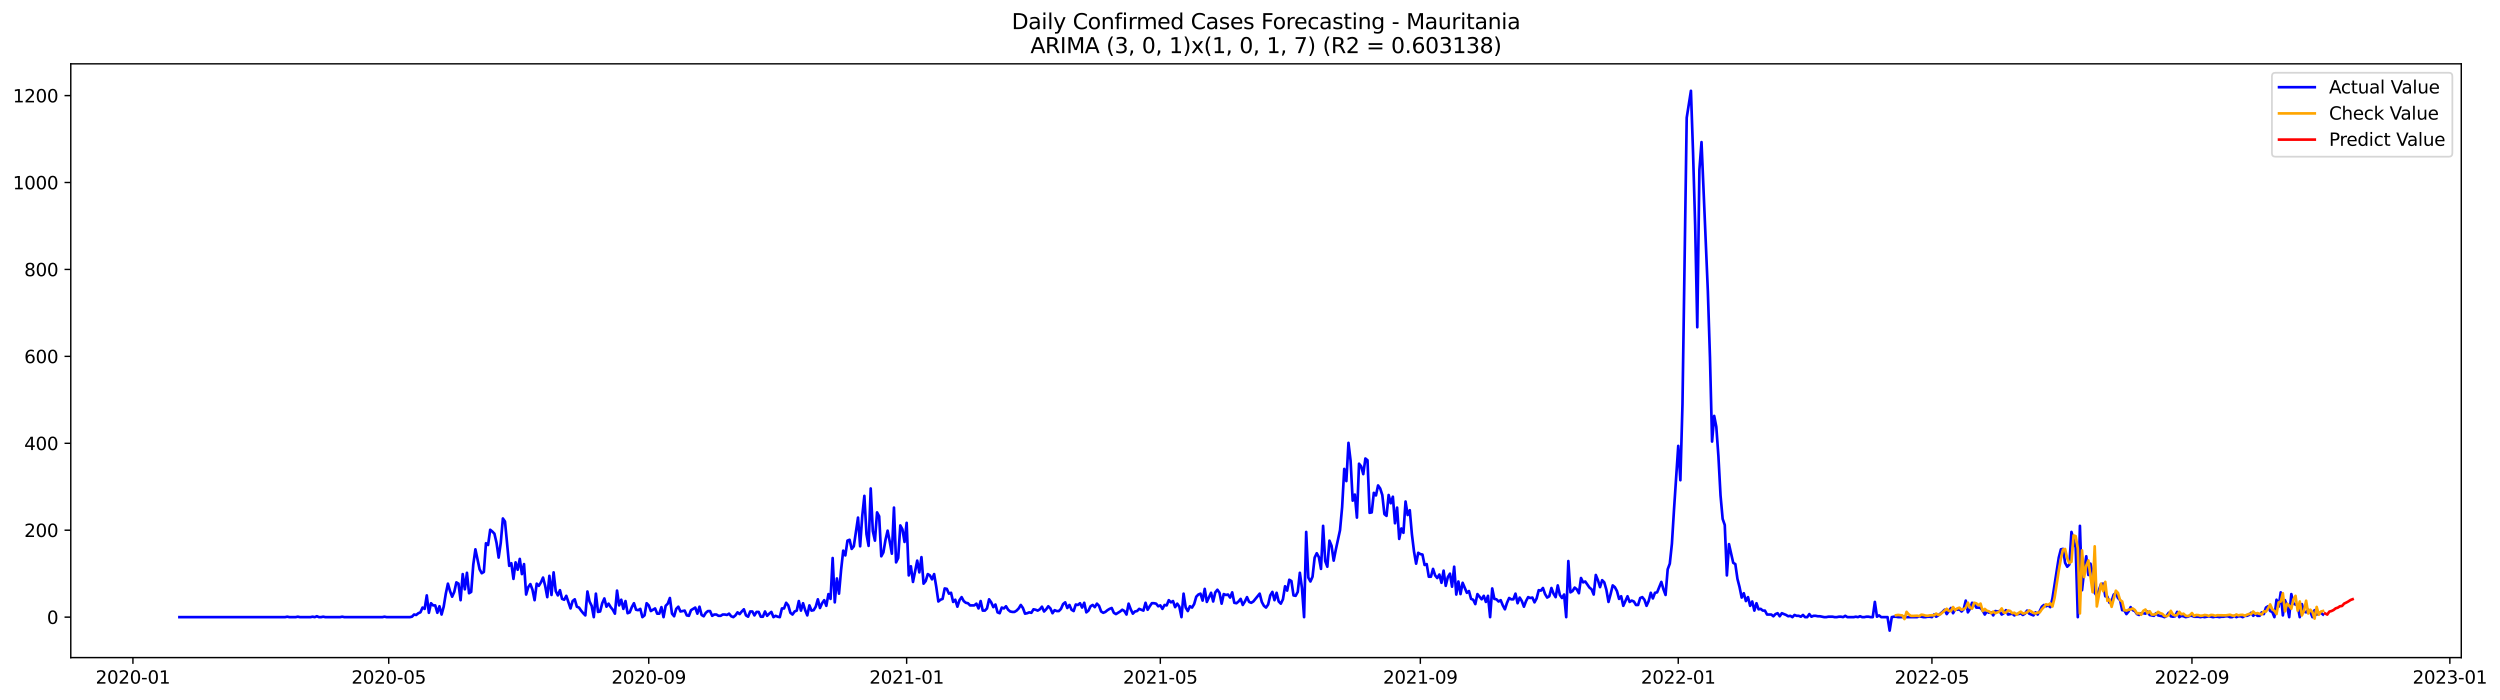 <?xml version="1.0" encoding="utf-8" standalone="no"?>
<!DOCTYPE svg PUBLIC "-//W3C//DTD SVG 1.1//EN"
  "http://www.w3.org/Graphics/SVG/1.1/DTD/svg11.dtd">
<svg xmlns:xlink="http://www.w3.org/1999/xlink" width="1400.546pt" height="392.274pt" viewBox="0 0 1400.546 392.274" xmlns="http://www.w3.org/2000/svg" version="1.1">
 <defs>
  <style type="text/css">*{stroke-linejoin: round; stroke-linecap: butt}</style>
 </defs>
 <g id="figure_1">
  <g id="patch_1">
   <path d="M 0 392.274 
L 1400.546 392.274 
L 1400.546 0 
L 0 0 
z
" style="fill: #ffffff"/>
  </g>
  <g id="axes_1">
   <g id="patch_2">
    <path d="M 39.65 368.396 
L 1378.85 368.396 
L 1378.85 35.755 
L 39.65 35.755 
z
" style="fill: #ffffff"/>
   </g>
   <g id="matplotlib.axis_1">
    <g id="xtick_1">
     <g id="line2d_1">
      <defs>
       <path id="m0d00626ebd" d="M 0 0 
L 0 3.5 
" style="stroke: #000000; stroke-width: 0.8"/>
      </defs>
      <g>
       <use xlink:href="#m0d00626ebd" x="74.468" y="368.396" style="stroke: #000000; stroke-width: 0.8"/>
      </g>
     </g>
     <g id="text_1">
      <!-- 2020-01 -->
      <g transform="translate(53.577 382.994)scale(0.1 -0.1)">
       <defs>
        <path id="DejaVuSans-32" d="M 1228 531 
L 3431 531 
L 3431 0 
L 469 0 
L 469 531 
Q 828 903 1448 1529 
Q 2069 2156 2228 2338 
Q 2531 2678 2651 2914 
Q 2772 3150 2772 3378 
Q 2772 3750 2511 3984 
Q 2250 4219 1831 4219 
Q 1534 4219 1204 4116 
Q 875 4013 500 3803 
L 500 4441 
Q 881 4594 1212 4672 
Q 1544 4750 1819 4750 
Q 2544 4750 2975 4387 
Q 3406 4025 3406 3419 
Q 3406 3131 3298 2873 
Q 3191 2616 2906 2266 
Q 2828 2175 2409 1742 
Q 1991 1309 1228 531 
z
" transform="scale(0.016)"/>
        <path id="DejaVuSans-30" d="M 2034 4250 
Q 1547 4250 1301 3770 
Q 1056 3291 1056 2328 
Q 1056 1369 1301 889 
Q 1547 409 2034 409 
Q 2525 409 2770 889 
Q 3016 1369 3016 2328 
Q 3016 3291 2770 3770 
Q 2525 4250 2034 4250 
z
M 2034 4750 
Q 2819 4750 3233 4129 
Q 3647 3509 3647 2328 
Q 3647 1150 3233 529 
Q 2819 -91 2034 -91 
Q 1250 -91 836 529 
Q 422 1150 422 2328 
Q 422 3509 836 4129 
Q 1250 4750 2034 4750 
z
" transform="scale(0.016)"/>
        <path id="DejaVuSans-2d" d="M 313 2009 
L 1997 2009 
L 1997 1497 
L 313 1497 
L 313 2009 
z
" transform="scale(0.016)"/>
        <path id="DejaVuSans-31" d="M 794 531 
L 1825 531 
L 1825 4091 
L 703 3866 
L 703 4441 
L 1819 4666 
L 2450 4666 
L 2450 531 
L 3481 531 
L 3481 0 
L 794 0 
L 794 531 
z
" transform="scale(0.016)"/>
       </defs>
       <use xlink:href="#DejaVuSans-32"/>
       <use xlink:href="#DejaVuSans-30" x="63.623"/>
       <use xlink:href="#DejaVuSans-32" x="127.246"/>
       <use xlink:href="#DejaVuSans-30" x="190.869"/>
       <use xlink:href="#DejaVuSans-2d" x="254.492"/>
       <use xlink:href="#DejaVuSans-30" x="290.576"/>
       <use xlink:href="#DejaVuSans-31" x="354.199"/>
      </g>
     </g>
    </g>
    <g id="xtick_2">
     <g id="line2d_2">
      <g>
       <use xlink:href="#m0d00626ebd" x="217.768" y="368.396" style="stroke: #000000; stroke-width: 0.8"/>
      </g>
     </g>
     <g id="text_2">
      <!-- 2020-05 -->
      <g transform="translate(196.876 382.994)scale(0.1 -0.1)">
       <defs>
        <path id="DejaVuSans-35" d="M 691 4666 
L 3169 4666 
L 3169 4134 
L 1269 4134 
L 1269 2991 
Q 1406 3038 1543 3061 
Q 1681 3084 1819 3084 
Q 2600 3084 3056 2656 
Q 3513 2228 3513 1497 
Q 3513 744 3044 326 
Q 2575 -91 1722 -91 
Q 1428 -91 1123 -41 
Q 819 9 494 109 
L 494 744 
Q 775 591 1075 516 
Q 1375 441 1709 441 
Q 2250 441 2565 725 
Q 2881 1009 2881 1497 
Q 2881 1984 2565 2268 
Q 2250 2553 1709 2553 
Q 1456 2553 1204 2497 
Q 953 2441 691 2322 
L 691 4666 
z
" transform="scale(0.016)"/>
       </defs>
       <use xlink:href="#DejaVuSans-32"/>
       <use xlink:href="#DejaVuSans-30" x="63.623"/>
       <use xlink:href="#DejaVuSans-32" x="127.246"/>
       <use xlink:href="#DejaVuSans-30" x="190.869"/>
       <use xlink:href="#DejaVuSans-2d" x="254.492"/>
       <use xlink:href="#DejaVuSans-30" x="290.576"/>
       <use xlink:href="#DejaVuSans-35" x="354.199"/>
      </g>
     </g>
    </g>
    <g id="xtick_3">
     <g id="line2d_3">
      <g>
       <use xlink:href="#m0d00626ebd" x="363.436" y="368.396" style="stroke: #000000; stroke-width: 0.8"/>
      </g>
     </g>
     <g id="text_3">
      <!-- 2020-09 -->
      <g transform="translate(342.545 382.994)scale(0.1 -0.1)">
       <defs>
        <path id="DejaVuSans-39" d="M 703 97 
L 703 672 
Q 941 559 1184 500 
Q 1428 441 1663 441 
Q 2288 441 2617 861 
Q 2947 1281 2994 2138 
Q 2813 1869 2534 1725 
Q 2256 1581 1919 1581 
Q 1219 1581 811 2004 
Q 403 2428 403 3163 
Q 403 3881 828 4315 
Q 1253 4750 1959 4750 
Q 2769 4750 3195 4129 
Q 3622 3509 3622 2328 
Q 3622 1225 3098 567 
Q 2575 -91 1691 -91 
Q 1453 -91 1209 -44 
Q 966 3 703 97 
z
M 1959 2075 
Q 2384 2075 2632 2365 
Q 2881 2656 2881 3163 
Q 2881 3666 2632 3958 
Q 2384 4250 1959 4250 
Q 1534 4250 1286 3958 
Q 1038 3666 1038 3163 
Q 1038 2656 1286 2365 
Q 1534 2075 1959 2075 
z
" transform="scale(0.016)"/>
       </defs>
       <use xlink:href="#DejaVuSans-32"/>
       <use xlink:href="#DejaVuSans-30" x="63.623"/>
       <use xlink:href="#DejaVuSans-32" x="127.246"/>
       <use xlink:href="#DejaVuSans-30" x="190.869"/>
       <use xlink:href="#DejaVuSans-2d" x="254.492"/>
       <use xlink:href="#DejaVuSans-30" x="290.576"/>
       <use xlink:href="#DejaVuSans-39" x="354.199"/>
      </g>
     </g>
    </g>
    <g id="xtick_4">
     <g id="line2d_4">
      <g>
       <use xlink:href="#m0d00626ebd" x="507.92" y="368.396" style="stroke: #000000; stroke-width: 0.8"/>
      </g>
     </g>
     <g id="text_4">
      <!-- 2021-01 -->
      <g transform="translate(487.029 382.994)scale(0.1 -0.1)">
       <use xlink:href="#DejaVuSans-32"/>
       <use xlink:href="#DejaVuSans-30" x="63.623"/>
       <use xlink:href="#DejaVuSans-32" x="127.246"/>
       <use xlink:href="#DejaVuSans-31" x="190.869"/>
       <use xlink:href="#DejaVuSans-2d" x="254.492"/>
       <use xlink:href="#DejaVuSans-30" x="290.576"/>
       <use xlink:href="#DejaVuSans-31" x="354.199"/>
      </g>
     </g>
    </g>
    <g id="xtick_5">
     <g id="line2d_5">
      <g>
       <use xlink:href="#m0d00626ebd" x="650.035" y="368.396" style="stroke: #000000; stroke-width: 0.8"/>
      </g>
     </g>
     <g id="text_5">
      <!-- 2021-05 -->
      <g transform="translate(629.144 382.994)scale(0.1 -0.1)">
       <use xlink:href="#DejaVuSans-32"/>
       <use xlink:href="#DejaVuSans-30" x="63.623"/>
       <use xlink:href="#DejaVuSans-32" x="127.246"/>
       <use xlink:href="#DejaVuSans-31" x="190.869"/>
       <use xlink:href="#DejaVuSans-2d" x="254.492"/>
       <use xlink:href="#DejaVuSans-30" x="290.576"/>
       <use xlink:href="#DejaVuSans-35" x="354.199"/>
      </g>
     </g>
    </g>
    <g id="xtick_6">
     <g id="line2d_6">
      <g>
       <use xlink:href="#m0d00626ebd" x="795.703" y="368.396" style="stroke: #000000; stroke-width: 0.8"/>
      </g>
     </g>
     <g id="text_6">
      <!-- 2021-09 -->
      <g transform="translate(774.812 382.994)scale(0.1 -0.1)">
       <use xlink:href="#DejaVuSans-32"/>
       <use xlink:href="#DejaVuSans-30" x="63.623"/>
       <use xlink:href="#DejaVuSans-32" x="127.246"/>
       <use xlink:href="#DejaVuSans-31" x="190.869"/>
       <use xlink:href="#DejaVuSans-2d" x="254.492"/>
       <use xlink:href="#DejaVuSans-30" x="290.576"/>
       <use xlink:href="#DejaVuSans-39" x="354.199"/>
      </g>
     </g>
    </g>
    <g id="xtick_7">
     <g id="line2d_7">
      <g>
       <use xlink:href="#m0d00626ebd" x="940.187" y="368.396" style="stroke: #000000; stroke-width: 0.8"/>
      </g>
     </g>
     <g id="text_7">
      <!-- 2022-01 -->
      <g transform="translate(919.296 382.994)scale(0.1 -0.1)">
       <use xlink:href="#DejaVuSans-32"/>
       <use xlink:href="#DejaVuSans-30" x="63.623"/>
       <use xlink:href="#DejaVuSans-32" x="127.246"/>
       <use xlink:href="#DejaVuSans-32" x="190.869"/>
       <use xlink:href="#DejaVuSans-2d" x="254.492"/>
       <use xlink:href="#DejaVuSans-30" x="290.576"/>
       <use xlink:href="#DejaVuSans-31" x="354.199"/>
      </g>
     </g>
    </g>
    <g id="xtick_8">
     <g id="line2d_8">
      <g>
       <use xlink:href="#m0d00626ebd" x="1082.303" y="368.396" style="stroke: #000000; stroke-width: 0.8"/>
      </g>
     </g>
     <g id="text_8">
      <!-- 2022-05 -->
      <g transform="translate(1061.411 382.994)scale(0.1 -0.1)">
       <use xlink:href="#DejaVuSans-32"/>
       <use xlink:href="#DejaVuSans-30" x="63.623"/>
       <use xlink:href="#DejaVuSans-32" x="127.246"/>
       <use xlink:href="#DejaVuSans-32" x="190.869"/>
       <use xlink:href="#DejaVuSans-2d" x="254.492"/>
       <use xlink:href="#DejaVuSans-30" x="290.576"/>
       <use xlink:href="#DejaVuSans-35" x="354.199"/>
      </g>
     </g>
    </g>
    <g id="xtick_9">
     <g id="line2d_9">
      <g>
       <use xlink:href="#m0d00626ebd" x="1227.971" y="368.396" style="stroke: #000000; stroke-width: 0.8"/>
      </g>
     </g>
     <g id="text_9">
      <!-- 2022-09 -->
      <g transform="translate(1207.079 382.994)scale(0.1 -0.1)">
       <use xlink:href="#DejaVuSans-32"/>
       <use xlink:href="#DejaVuSans-30" x="63.623"/>
       <use xlink:href="#DejaVuSans-32" x="127.246"/>
       <use xlink:href="#DejaVuSans-32" x="190.869"/>
       <use xlink:href="#DejaVuSans-2d" x="254.492"/>
       <use xlink:href="#DejaVuSans-30" x="290.576"/>
       <use xlink:href="#DejaVuSans-39" x="354.199"/>
      </g>
     </g>
    </g>
    <g id="xtick_10">
     <g id="line2d_10">
      <g>
       <use xlink:href="#m0d00626ebd" x="1372.455" y="368.396" style="stroke: #000000; stroke-width: 0.8"/>
      </g>
     </g>
     <g id="text_10">
      <!-- 2023-01 -->
      <g transform="translate(1351.563 382.994)scale(0.1 -0.1)">
       <defs>
        <path id="DejaVuSans-33" d="M 2597 2516 
Q 3050 2419 3304 2112 
Q 3559 1806 3559 1356 
Q 3559 666 3084 287 
Q 2609 -91 1734 -91 
Q 1441 -91 1130 -33 
Q 819 25 488 141 
L 488 750 
Q 750 597 1062 519 
Q 1375 441 1716 441 
Q 2309 441 2620 675 
Q 2931 909 2931 1356 
Q 2931 1769 2642 2001 
Q 2353 2234 1838 2234 
L 1294 2234 
L 1294 2753 
L 1863 2753 
Q 2328 2753 2575 2939 
Q 2822 3125 2822 3475 
Q 2822 3834 2567 4026 
Q 2313 4219 1838 4219 
Q 1578 4219 1281 4162 
Q 984 4106 628 3988 
L 628 4550 
Q 988 4650 1302 4700 
Q 1616 4750 1894 4750 
Q 2613 4750 3031 4423 
Q 3450 4097 3450 3541 
Q 3450 3153 3228 2886 
Q 3006 2619 2597 2516 
z
" transform="scale(0.016)"/>
       </defs>
       <use xlink:href="#DejaVuSans-32"/>
       <use xlink:href="#DejaVuSans-30" x="63.623"/>
       <use xlink:href="#DejaVuSans-32" x="127.246"/>
       <use xlink:href="#DejaVuSans-33" x="190.869"/>
       <use xlink:href="#DejaVuSans-2d" x="254.492"/>
       <use xlink:href="#DejaVuSans-30" x="290.576"/>
       <use xlink:href="#DejaVuSans-31" x="354.199"/>
      </g>
     </g>
    </g>
   </g>
   <g id="matplotlib.axis_2">
    <g id="ytick_1">
     <g id="line2d_11">
      <defs>
       <path id="m405314392f" d="M 0 0 
L -3.5 0 
" style="stroke: #000000; stroke-width: 0.8"/>
      </defs>
      <g>
       <use xlink:href="#m405314392f" x="39.65" y="345.728" style="stroke: #000000; stroke-width: 0.8"/>
      </g>
     </g>
     <g id="text_11">
      <!-- 0 -->
      <g transform="translate(26.288 349.527)scale(0.1 -0.1)">
       <use xlink:href="#DejaVuSans-30"/>
      </g>
     </g>
    </g>
    <g id="ytick_2">
     <g id="line2d_12">
      <g>
       <use xlink:href="#m405314392f" x="39.65" y="297.032" style="stroke: #000000; stroke-width: 0.8"/>
      </g>
     </g>
     <g id="text_12">
      <!-- 200 -->
      <g transform="translate(13.562 300.831)scale(0.1 -0.1)">
       <use xlink:href="#DejaVuSans-32"/>
       <use xlink:href="#DejaVuSans-30" x="63.623"/>
       <use xlink:href="#DejaVuSans-30" x="127.246"/>
      </g>
     </g>
    </g>
    <g id="ytick_3">
     <g id="line2d_13">
      <g>
       <use xlink:href="#m405314392f" x="39.65" y="248.336" style="stroke: #000000; stroke-width: 0.8"/>
      </g>
     </g>
     <g id="text_13">
      <!-- 400 -->
      <g transform="translate(13.562 252.136)scale(0.1 -0.1)">
       <defs>
        <path id="DejaVuSans-34" d="M 2419 4116 
L 825 1625 
L 2419 1625 
L 2419 4116 
z
M 2253 4666 
L 3047 4666 
L 3047 1625 
L 3713 1625 
L 3713 1100 
L 3047 1100 
L 3047 0 
L 2419 0 
L 2419 1100 
L 313 1100 
L 313 1709 
L 2253 4666 
z
" transform="scale(0.016)"/>
       </defs>
       <use xlink:href="#DejaVuSans-34"/>
       <use xlink:href="#DejaVuSans-30" x="63.623"/>
       <use xlink:href="#DejaVuSans-30" x="127.246"/>
      </g>
     </g>
    </g>
    <g id="ytick_4">
     <g id="line2d_14">
      <g>
       <use xlink:href="#m405314392f" x="39.65" y="199.641" style="stroke: #000000; stroke-width: 0.8"/>
      </g>
     </g>
     <g id="text_14">
      <!-- 600 -->
      <g transform="translate(13.562 203.44)scale(0.1 -0.1)">
       <defs>
        <path id="DejaVuSans-36" d="M 2113 2584 
Q 1688 2584 1439 2293 
Q 1191 2003 1191 1497 
Q 1191 994 1439 701 
Q 1688 409 2113 409 
Q 2538 409 2786 701 
Q 3034 994 3034 1497 
Q 3034 2003 2786 2293 
Q 2538 2584 2113 2584 
z
M 3366 4563 
L 3366 3988 
Q 3128 4100 2886 4159 
Q 2644 4219 2406 4219 
Q 1781 4219 1451 3797 
Q 1122 3375 1075 2522 
Q 1259 2794 1537 2939 
Q 1816 3084 2150 3084 
Q 2853 3084 3261 2657 
Q 3669 2231 3669 1497 
Q 3669 778 3244 343 
Q 2819 -91 2113 -91 
Q 1303 -91 875 529 
Q 447 1150 447 2328 
Q 447 3434 972 4092 
Q 1497 4750 2381 4750 
Q 2619 4750 2861 4703 
Q 3103 4656 3366 4563 
z
" transform="scale(0.016)"/>
       </defs>
       <use xlink:href="#DejaVuSans-36"/>
       <use xlink:href="#DejaVuSans-30" x="63.623"/>
       <use xlink:href="#DejaVuSans-30" x="127.246"/>
      </g>
     </g>
    </g>
    <g id="ytick_5">
     <g id="line2d_15">
      <g>
       <use xlink:href="#m405314392f" x="39.65" y="150.945" style="stroke: #000000; stroke-width: 0.8"/>
      </g>
     </g>
     <g id="text_15">
      <!-- 800 -->
      <g transform="translate(13.562 154.744)scale(0.1 -0.1)">
       <defs>
        <path id="DejaVuSans-38" d="M 2034 2216 
Q 1584 2216 1326 1975 
Q 1069 1734 1069 1313 
Q 1069 891 1326 650 
Q 1584 409 2034 409 
Q 2484 409 2743 651 
Q 3003 894 3003 1313 
Q 3003 1734 2745 1975 
Q 2488 2216 2034 2216 
z
M 1403 2484 
Q 997 2584 770 2862 
Q 544 3141 544 3541 
Q 544 4100 942 4425 
Q 1341 4750 2034 4750 
Q 2731 4750 3128 4425 
Q 3525 4100 3525 3541 
Q 3525 3141 3298 2862 
Q 3072 2584 2669 2484 
Q 3125 2378 3379 2068 
Q 3634 1759 3634 1313 
Q 3634 634 3220 271 
Q 2806 -91 2034 -91 
Q 1263 -91 848 271 
Q 434 634 434 1313 
Q 434 1759 690 2068 
Q 947 2378 1403 2484 
z
M 1172 3481 
Q 1172 3119 1398 2916 
Q 1625 2713 2034 2713 
Q 2441 2713 2670 2916 
Q 2900 3119 2900 3481 
Q 2900 3844 2670 4047 
Q 2441 4250 2034 4250 
Q 1625 4250 1398 4047 
Q 1172 3844 1172 3481 
z
" transform="scale(0.016)"/>
       </defs>
       <use xlink:href="#DejaVuSans-38"/>
       <use xlink:href="#DejaVuSans-30" x="63.623"/>
       <use xlink:href="#DejaVuSans-30" x="127.246"/>
      </g>
     </g>
    </g>
    <g id="ytick_6">
     <g id="line2d_16">
      <g>
       <use xlink:href="#m405314392f" x="39.65" y="102.249" style="stroke: #000000; stroke-width: 0.8"/>
      </g>
     </g>
     <g id="text_16">
      <!-- 1000 -->
      <g transform="translate(7.2 106.049)scale(0.1 -0.1)">
       <use xlink:href="#DejaVuSans-31"/>
       <use xlink:href="#DejaVuSans-30" x="63.623"/>
       <use xlink:href="#DejaVuSans-30" x="127.246"/>
       <use xlink:href="#DejaVuSans-30" x="190.869"/>
      </g>
     </g>
    </g>
    <g id="ytick_7">
     <g id="line2d_17">
      <g>
       <use xlink:href="#m405314392f" x="39.65" y="53.554" style="stroke: #000000; stroke-width: 0.8"/>
      </g>
     </g>
     <g id="text_17">
      <!-- 1200 -->
      <g transform="translate(7.2 57.353)scale(0.1 -0.1)">
       <use xlink:href="#DejaVuSans-31"/>
       <use xlink:href="#DejaVuSans-32" x="63.623"/>
       <use xlink:href="#DejaVuSans-30" x="127.246"/>
       <use xlink:href="#DejaVuSans-30" x="190.869"/>
      </g>
     </g>
    </g>
   </g>
   <g id="line2d_18">
    <path d="M 100.523 345.728 
L 159.737 345.728 
L 160.922 345.484 
L 162.106 345.728 
L 165.659 345.728 
L 166.843 345.484 
L 168.028 345.728 
L 173.949 345.728 
L 175.133 345.484 
L 176.318 345.728 
L 177.502 345.241 
L 178.686 345.728 
L 179.87 345.728 
L 181.055 345.484 
L 182.239 345.728 
L 190.529 345.728 
L 191.713 345.484 
L 192.898 345.728 
L 214.215 345.728 
L 215.399 345.484 
L 216.584 345.728 
L 229.611 345.728 
L 230.795 345.484 
L 231.979 344.267 
L 233.164 344.51 
L 234.348 343.536 
L 235.532 343.049 
L 236.717 340.371 
L 237.901 341.102 
L 239.085 333.554 
L 240.269 343.293 
L 241.454 337.936 
L 242.638 339.154 
L 243.822 339.154 
L 245.007 343.293 
L 246.191 339.641 
L 247.375 344.267 
L 248.56 339.884 
L 249.744 332.58 
L 250.928 326.98 
L 252.112 331.119 
L 253.297 334.284 
L 254.481 331.606 
L 255.665 326.249 
L 256.85 326.98 
L 258.034 336.232 
L 259.218 321.623 
L 260.402 330.145 
L 261.587 320.893 
L 262.771 332.336 
L 263.955 331.606 
L 265.14 316.267 
L 266.324 307.745 
L 268.693 318.945 
L 269.877 321.136 
L 271.061 320.406 
L 272.245 304.336 
L 273.43 305.31 
L 274.614 296.789 
L 275.798 297.762 
L 276.983 298.98 
L 278.167 304.093 
L 279.351 312.371 
L 280.535 304.093 
L 281.72 290.458 
L 282.904 292.162 
L 285.273 316.997 
L 286.457 315.536 
L 287.641 324.302 
L 288.826 315.049 
L 290.01 319.189 
L 291.194 313.102 
L 292.378 321.623 
L 293.563 316.023 
L 294.747 333.067 
L 295.931 328.928 
L 297.116 327.223 
L 298.3 330.389 
L 299.484 336.232 
L 300.668 326.98 
L 301.853 328.197 
L 303.037 326.249 
L 304.221 323.571 
L 305.406 328.197 
L 306.59 334.528 
L 307.774 322.597 
L 308.959 333.31 
L 310.143 320.649 
L 311.327 331.119 
L 312.511 333.554 
L 313.696 330.632 
L 314.88 335.502 
L 316.064 335.989 
L 317.249 333.797 
L 319.617 340.858 
L 320.801 336.719 
L 321.986 335.745 
L 323.17 339.884 
L 324.354 340.371 
L 325.539 342.075 
L 326.723 343.536 
L 327.907 344.754 
L 329.092 331.362 
L 330.276 336.962 
L 331.46 339.397 
L 332.644 345.728 
L 333.829 332.58 
L 335.013 342.806 
L 336.197 342.562 
L 337.382 337.936 
L 338.566 335.258 
L 339.75 339.884 
L 340.934 338.18 
L 342.119 340.128 
L 343.303 341.589 
L 344.487 343.78 
L 345.672 330.875 
L 346.856 339.154 
L 348.04 335.989 
L 349.225 341.102 
L 350.409 336.719 
L 351.593 343.536 
L 352.777 343.049 
L 353.962 340.128 
L 355.146 337.936 
L 356.33 341.589 
L 357.515 341.832 
L 358.699 341.102 
L 359.883 345.728 
L 361.067 344.754 
L 362.252 337.936 
L 363.436 339.154 
L 364.62 342.319 
L 366.989 340.858 
L 368.173 343.78 
L 369.358 343.78 
L 370.542 340.128 
L 371.726 345.728 
L 372.91 339.397 
L 374.095 338.18 
L 375.279 335.015 
L 376.463 343.78 
L 377.648 345.241 
L 378.832 341.102 
L 380.016 339.884 
L 381.2 342.562 
L 383.569 342.075 
L 384.753 344.754 
L 385.938 344.997 
L 387.122 341.832 
L 389.491 340.371 
L 390.675 343.78 
L 391.859 339.884 
L 393.043 344.51 
L 394.228 345.241 
L 395.412 343.293 
L 396.596 342.319 
L 397.781 342.319 
L 398.965 344.997 
L 400.149 344.267 
L 401.333 344.267 
L 402.518 344.997 
L 403.702 344.997 
L 404.886 344.267 
L 406.071 344.267 
L 407.255 344.51 
L 408.439 343.78 
L 409.624 345.241 
L 410.808 345.728 
L 411.992 344.754 
L 413.176 343.049 
L 414.361 344.023 
L 415.545 342.562 
L 416.729 341.345 
L 417.914 344.754 
L 419.098 345.484 
L 420.282 342.562 
L 421.466 342.562 
L 422.651 344.754 
L 423.835 342.806 
L 425.019 342.806 
L 426.204 345.484 
L 427.388 345.484 
L 428.572 342.562 
L 429.757 344.997 
L 430.941 343.78 
L 432.125 342.806 
L 433.309 345.728 
L 434.494 344.997 
L 435.678 345.484 
L 436.862 345.728 
L 438.047 340.858 
L 439.231 340.858 
L 440.415 337.693 
L 441.599 339.154 
L 442.784 343.293 
L 443.968 344.267 
L 445.152 342.562 
L 446.337 342.075 
L 447.521 336.719 
L 448.705 342.075 
L 449.89 337.936 
L 451.074 341.832 
L 452.258 344.754 
L 453.442 339.154 
L 454.627 342.075 
L 455.811 341.832 
L 456.995 339.884 
L 458.18 335.745 
L 459.364 340.615 
L 460.548 337.936 
L 461.732 336.232 
L 462.917 339.397 
L 464.101 332.823 
L 465.285 335.502 
L 466.47 312.615 
L 467.654 337.449 
L 468.838 324.058 
L 470.023 332.58 
L 471.207 319.189 
L 472.391 308.476 
L 473.575 311.154 
L 474.76 302.875 
L 475.944 302.389 
L 477.128 307.502 
L 478.313 306.041 
L 480.681 289.971 
L 481.865 306.041 
L 483.05 288.997 
L 484.234 277.797 
L 485.418 299.223 
L 486.603 305.797 
L 487.787 273.658 
L 488.971 297.519 
L 490.156 302.875 
L 491.34 287.049 
L 492.524 289.241 
L 493.708 311.641 
L 494.893 309.449 
L 496.077 302.389 
L 497.261 297.276 
L 498.446 303.362 
L 499.63 310.18 
L 500.814 284.371 
L 501.998 315.049 
L 503.183 312.615 
L 504.367 294.354 
L 505.551 296.545 
L 506.736 303.606 
L 507.92 292.893 
L 509.104 322.354 
L 510.289 317.241 
L 511.473 326.006 
L 513.841 314.075 
L 515.026 320.649 
L 516.21 312.128 
L 517.394 326.98 
L 518.579 325.519 
L 519.763 321.623 
L 520.947 322.354 
L 522.131 324.545 
L 523.316 321.623 
L 524.5 328.684 
L 525.684 336.962 
L 526.869 335.989 
L 528.053 335.502 
L 529.237 329.658 
L 530.422 329.902 
L 531.606 332.58 
L 532.79 332.093 
L 533.974 337.206 
L 535.159 335.989 
L 536.343 339.884 
L 537.527 336.232 
L 538.712 334.528 
L 539.896 336.719 
L 541.08 337.693 
L 542.265 337.936 
L 543.449 339.154 
L 545.817 339.154 
L 547.002 338.18 
L 548.186 340.858 
L 549.37 336.719 
L 550.555 342.075 
L 551.739 342.075 
L 552.923 340.858 
L 554.107 335.745 
L 555.292 337.449 
L 556.476 340.128 
L 557.66 338.667 
L 558.845 343.049 
L 560.029 343.536 
L 561.213 340.371 
L 562.398 340.858 
L 563.582 339.641 
L 564.766 341.589 
L 565.95 342.562 
L 567.135 342.806 
L 568.319 342.806 
L 569.503 342.075 
L 570.688 340.858 
L 571.872 338.91 
L 573.056 340.615 
L 574.24 343.78 
L 575.425 343.536 
L 576.609 343.049 
L 577.793 343.293 
L 578.978 341.345 
L 580.162 341.589 
L 581.346 342.075 
L 582.531 341.345 
L 583.715 339.884 
L 584.899 342.562 
L 586.083 341.345 
L 587.268 339.641 
L 588.452 340.858 
L 589.636 343.536 
L 590.821 341.832 
L 592.005 342.319 
L 593.189 342.319 
L 594.373 341.102 
L 595.558 338.423 
L 596.742 337.449 
L 597.926 340.615 
L 599.111 338.91 
L 600.295 341.589 
L 601.479 342.319 
L 602.664 338.667 
L 603.848 338.91 
L 605.032 337.936 
L 606.216 340.371 
L 607.401 337.693 
L 608.585 343.049 
L 609.769 342.075 
L 610.954 339.641 
L 612.138 338.91 
L 613.322 340.128 
L 614.506 338.18 
L 615.691 339.397 
L 616.875 342.562 
L 618.059 343.293 
L 619.244 342.806 
L 620.428 341.832 
L 621.612 341.102 
L 622.797 340.615 
L 623.981 343.293 
L 625.165 344.023 
L 627.534 342.562 
L 628.718 341.589 
L 629.902 342.319 
L 631.087 344.267 
L 632.271 338.18 
L 633.455 341.345 
L 634.639 343.78 
L 635.824 342.562 
L 637.008 342.319 
L 638.192 341.102 
L 640.561 342.075 
L 641.745 337.693 
L 642.93 341.589 
L 644.114 339.641 
L 645.298 337.936 
L 646.482 337.936 
L 647.667 338.18 
L 648.851 339.641 
L 650.035 339.154 
L 651.22 341.102 
L 652.404 338.91 
L 653.588 339.154 
L 654.772 336.232 
L 655.957 337.449 
L 657.141 336.719 
L 658.325 340.128 
L 659.51 338.18 
L 660.694 339.884 
L 661.878 345.728 
L 663.063 332.58 
L 664.247 340.371 
L 665.431 342.319 
L 666.615 339.641 
L 667.8 340.371 
L 668.984 338.423 
L 670.168 334.284 
L 671.353 333.067 
L 672.537 332.58 
L 673.721 336.476 
L 674.905 329.902 
L 676.09 337.206 
L 678.458 332.093 
L 679.643 336.962 
L 680.827 331.849 
L 682.011 330.389 
L 683.196 332.093 
L 684.38 338.18 
L 685.564 332.823 
L 686.748 333.31 
L 687.933 333.067 
L 689.117 334.771 
L 690.301 331.849 
L 691.486 337.693 
L 692.67 337.936 
L 693.854 336.962 
L 695.038 335.502 
L 696.223 338.91 
L 697.407 336.962 
L 698.591 334.528 
L 699.776 337.206 
L 700.96 337.693 
L 702.144 336.962 
L 705.697 332.58 
L 706.881 337.206 
L 708.066 339.397 
L 709.25 340.371 
L 710.434 338.667 
L 711.619 333.554 
L 712.803 331.606 
L 713.987 336.232 
L 715.171 332.093 
L 716.356 336.962 
L 717.54 338.18 
L 718.724 335.745 
L 719.909 328.441 
L 721.093 330.875 
L 722.277 324.789 
L 723.462 325.519 
L 724.646 333.554 
L 725.83 333.797 
L 727.014 331.606 
L 728.199 320.893 
L 729.383 329.415 
L 730.567 345.728 
L 731.752 298.006 
L 732.936 323.571 
L 734.12 325.762 
L 735.304 323.084 
L 736.489 312.371 
L 737.673 309.936 
L 738.857 312.128 
L 740.042 318.702 
L 741.226 294.597 
L 742.41 314.319 
L 743.595 317.484 
L 744.779 302.875 
L 745.963 305.797 
L 747.147 314.075 
L 748.332 307.989 
L 750.7 297.032 
L 751.885 284.128 
L 753.069 262.702 
L 754.253 269.519 
L 755.437 248.093 
L 756.622 258.075 
L 757.806 280.476 
L 758.99 277.067 
L 760.175 289.971 
L 761.359 259.78 
L 762.543 261.241 
L 763.728 265.623 
L 764.912 256.858 
L 766.096 257.832 
L 767.28 287.293 
L 768.465 287.049 
L 769.649 276.093 
L 770.833 277.554 
L 772.018 271.954 
L 773.202 273.658 
L 774.386 277.31 
L 775.57 288.023 
L 776.755 288.997 
L 777.939 277.31 
L 779.123 281.936 
L 780.308 278.284 
L 781.492 293.136 
L 782.676 284.371 
L 783.861 301.902 
L 785.045 296.058 
L 786.229 298.493 
L 787.413 280.962 
L 788.598 288.51 
L 789.782 285.832 
L 790.966 299.223 
L 792.151 308.962 
L 793.335 315.78 
L 794.519 309.693 
L 795.703 310.423 
L 796.888 310.667 
L 798.072 316.51 
L 799.256 316.023 
L 800.441 323.084 
L 801.625 323.084 
L 802.809 318.702 
L 803.994 322.354 
L 805.178 323.815 
L 806.362 321.867 
L 807.546 326.493 
L 808.731 319.675 
L 809.915 328.197 
L 811.099 323.328 
L 812.284 321.38 
L 813.468 328.684 
L 814.652 317.484 
L 815.836 333.067 
L 817.021 325.762 
L 818.205 332.823 
L 819.389 326.493 
L 821.758 332.093 
L 822.942 331.119 
L 824.127 335.502 
L 825.311 335.989 
L 826.495 338.423 
L 827.679 332.823 
L 830.048 335.745 
L 831.232 333.797 
L 832.417 337.206 
L 833.601 333.797 
L 834.785 345.728 
L 835.969 329.658 
L 837.154 335.502 
L 838.338 335.745 
L 839.522 336.962 
L 840.707 336.232 
L 841.891 339.154 
L 843.075 341.345 
L 844.26 337.693 
L 845.444 335.015 
L 846.628 335.745 
L 847.812 335.745 
L 848.997 332.58 
L 850.181 337.936 
L 851.365 334.771 
L 852.55 336.719 
L 853.734 339.884 
L 854.918 336.719 
L 856.102 334.528 
L 857.287 335.015 
L 858.471 334.771 
L 859.655 337.449 
L 860.84 335.258 
L 862.024 330.632 
L 863.208 330.875 
L 864.393 329.415 
L 865.577 332.823 
L 866.761 334.771 
L 867.945 334.041 
L 869.13 329.415 
L 870.314 332.58 
L 871.498 334.528 
L 872.683 327.954 
L 873.867 333.31 
L 875.051 335.015 
L 876.235 333.067 
L 877.42 345.728 
L 878.604 314.319 
L 879.788 331.849 
L 880.973 331.119 
L 882.157 329.171 
L 883.341 330.145 
L 884.526 332.336 
L 885.71 323.815 
L 886.894 326.249 
L 888.078 325.762 
L 890.447 329.171 
L 891.631 330.145 
L 892.816 333.067 
L 894 322.11 
L 895.184 325.032 
L 896.369 328.928 
L 897.553 325.032 
L 898.737 326.249 
L 899.921 330.389 
L 901.106 337.206 
L 902.29 332.823 
L 903.474 327.954 
L 904.659 328.928 
L 905.843 331.119 
L 907.027 335.502 
L 908.211 334.041 
L 909.396 339.397 
L 911.764 334.041 
L 912.949 337.206 
L 914.133 336.476 
L 915.317 336.962 
L 916.502 338.91 
L 917.686 338.91 
L 918.87 335.015 
L 920.054 334.528 
L 921.239 335.989 
L 922.423 339.397 
L 923.607 336.719 
L 924.792 332.093 
L 925.976 335.258 
L 927.16 332.093 
L 928.344 331.849 
L 930.713 326.006 
L 931.897 330.145 
L 933.082 333.31 
L 934.266 318.945 
L 935.45 315.78 
L 936.635 304.58 
L 937.819 285.345 
L 940.187 249.797 
L 941.372 269.032 
L 942.556 226.423 
L 944.925 65.971 
L 947.293 50.876 
L 948.477 85.449 
L 949.662 126.354 
L 950.846 183.328 
L 952.03 95.189 
L 953.215 79.606 
L 956.768 163.119 
L 957.952 200.128 
L 959.136 247.362 
L 960.32 232.997 
L 961.505 239.084 
L 962.689 255.641 
L 963.873 277.554 
L 965.058 290.702 
L 966.242 294.11 
L 967.426 322.354 
L 968.61 304.823 
L 970.979 315.293 
L 972.163 316.023 
L 973.348 324.302 
L 974.532 328.928 
L 975.716 334.771 
L 976.901 332.336 
L 978.085 336.719 
L 979.269 334.528 
L 980.453 339.397 
L 981.638 336.962 
L 982.822 342.075 
L 984.006 337.936 
L 985.191 341.345 
L 986.375 341.102 
L 987.559 342.075 
L 988.743 342.075 
L 989.928 344.267 
L 992.296 344.267 
L 993.481 345.241 
L 994.665 344.023 
L 995.849 343.536 
L 997.034 345.241 
L 998.218 343.536 
L 1000.586 344.51 
L 1001.771 345.241 
L 1002.955 344.997 
L 1004.139 345.728 
L 1005.324 344.51 
L 1006.508 344.997 
L 1007.692 344.997 
L 1008.876 345.484 
L 1010.061 344.51 
L 1011.245 345.728 
L 1012.429 345.728 
L 1013.614 344.023 
L 1014.798 345.484 
L 1015.982 344.997 
L 1017.167 344.997 
L 1018.351 345.241 
L 1019.535 345.241 
L 1021.904 345.728 
L 1023.088 345.728 
L 1024.272 345.484 
L 1026.641 345.484 
L 1027.825 345.728 
L 1029.009 345.728 
L 1030.194 345.484 
L 1031.378 345.484 
L 1032.562 345.728 
L 1033.747 344.997 
L 1034.931 345.728 
L 1038.484 345.728 
L 1039.668 345.484 
L 1040.852 345.728 
L 1042.037 345.241 
L 1043.221 345.728 
L 1044.405 345.728 
L 1045.59 345.484 
L 1046.774 345.484 
L 1047.958 345.728 
L 1049.142 345.728 
L 1050.327 337.206 
L 1051.511 345.484 
L 1052.695 344.754 
L 1053.88 345.728 
L 1057.433 345.728 
L 1058.617 353.276 
L 1059.801 345.728 
L 1060.985 345.484 
L 1062.17 345.484 
L 1063.354 345.728 
L 1065.723 345.728 
L 1066.907 345.241 
L 1068.091 345.728 
L 1074.013 345.728 
L 1075.197 345.241 
L 1077.566 345.728 
L 1078.75 345.728 
L 1079.934 345.484 
L 1081.118 345.484 
L 1082.303 345.728 
L 1083.487 344.267 
L 1084.671 345.484 
L 1085.856 344.754 
L 1088.224 342.806 
L 1089.408 341.589 
L 1090.593 344.023 
L 1092.961 340.615 
L 1094.146 343.536 
L 1095.33 341.345 
L 1096.514 341.589 
L 1097.699 341.345 
L 1098.883 342.562 
L 1100.067 341.345 
L 1101.251 336.476 
L 1102.436 343.049 
L 1103.62 341.102 
L 1104.804 337.693 
L 1105.989 338.18 
L 1107.173 340.371 
L 1108.357 340.371 
L 1109.541 340.615 
L 1110.726 342.075 
L 1111.91 344.267 
L 1113.094 342.562 
L 1114.279 343.293 
L 1115.463 343.049 
L 1116.647 344.754 
L 1117.832 342.319 
L 1119.016 342.562 
L 1120.2 342.319 
L 1121.384 344.267 
L 1122.569 343.536 
L 1123.753 341.832 
L 1124.937 344.267 
L 1127.306 343.78 
L 1128.49 344.754 
L 1129.674 344.023 
L 1130.859 344.023 
L 1132.043 343.536 
L 1133.227 344.51 
L 1134.412 343.78 
L 1135.596 342.075 
L 1136.78 343.78 
L 1139.149 344.754 
L 1140.333 343.049 
L 1141.517 344.267 
L 1142.702 342.319 
L 1143.886 339.884 
L 1145.07 338.91 
L 1146.255 339.641 
L 1147.439 339.154 
L 1148.623 340.128 
L 1149.807 335.258 
L 1153.36 312.371 
L 1154.545 307.745 
L 1155.729 307.502 
L 1156.913 315.293 
L 1158.098 317.484 
L 1159.282 316.267 
L 1160.466 298.006 
L 1161.65 302.145 
L 1162.835 306.771 
L 1164.019 345.728 
L 1165.203 294.597 
L 1166.388 330.632 
L 1167.572 319.675 
L 1168.756 311.641 
L 1169.94 322.11 
L 1171.125 315.78 
L 1172.309 320.893 
L 1173.493 332.093 
L 1174.678 333.797 
L 1177.046 327.223 
L 1178.231 326.98 
L 1179.415 334.041 
L 1180.599 334.284 
L 1181.783 337.693 
L 1182.968 336.719 
L 1184.152 333.067 
L 1185.336 332.336 
L 1186.521 335.015 
L 1187.705 336.232 
L 1188.889 341.832 
L 1190.073 341.832 
L 1191.258 344.023 
L 1192.442 342.562 
L 1193.626 340.128 
L 1194.811 341.832 
L 1195.995 342.319 
L 1197.179 344.023 
L 1198.364 344.51 
L 1199.548 343.536 
L 1200.732 343.536 
L 1201.916 343.78 
L 1203.101 342.562 
L 1204.285 344.51 
L 1206.654 344.997 
L 1207.838 343.536 
L 1209.022 344.754 
L 1211.391 345.241 
L 1212.575 345.728 
L 1213.759 344.997 
L 1214.944 343.293 
L 1216.128 345.241 
L 1217.312 345.484 
L 1218.497 345.241 
L 1219.681 342.806 
L 1220.865 345.728 
L 1222.049 344.997 
L 1223.234 345.241 
L 1224.418 345.728 
L 1225.602 345.484 
L 1226.787 344.997 
L 1227.971 344.997 
L 1229.155 345.484 
L 1231.524 345.484 
L 1232.708 345.728 
L 1233.892 345.484 
L 1235.077 345.728 
L 1237.445 345.241 
L 1239.814 345.728 
L 1240.998 345.484 
L 1242.182 345.484 
L 1243.367 345.728 
L 1244.551 345.484 
L 1245.735 345.484 
L 1246.92 345.241 
L 1248.104 345.241 
L 1249.288 345.728 
L 1250.472 345.728 
L 1251.657 344.997 
L 1252.841 345.728 
L 1254.025 345.241 
L 1255.21 345.241 
L 1256.394 345.728 
L 1257.578 344.997 
L 1258.763 344.997 
L 1259.947 344.51 
L 1261.131 343.293 
L 1262.315 344.997 
L 1263.5 343.78 
L 1264.684 344.997 
L 1265.868 344.997 
L 1267.053 343.049 
L 1268.237 344.023 
L 1269.421 340.371 
L 1270.606 339.641 
L 1271.79 342.319 
L 1272.974 342.806 
L 1274.158 345.728 
L 1275.343 335.989 
L 1276.527 339.884 
L 1277.711 331.849 
L 1278.896 344.754 
L 1280.08 336.232 
L 1281.264 339.397 
L 1282.448 345.728 
L 1283.633 332.823 
L 1284.817 338.18 
L 1287.186 339.154 
L 1288.37 345.728 
L 1289.554 338.423 
L 1290.739 342.562 
L 1291.923 343.049 
L 1293.107 341.589 
L 1294.291 342.806 
L 1295.476 345.728 
L 1296.66 341.832 
L 1297.844 344.267 
L 1299.029 343.536 
L 1300.213 343.293 
L 1301.397 344.267 
L 1301.397 344.267 
" clip-path="url(#p8f67007b71)" style="fill: none; stroke: #0000ff; stroke-width: 1.5; stroke-linecap: square"/>
   </g>
   <g id="line2d_19">
    <path d="M 1062.17 344.68 
L 1063.354 344.491 
L 1065.723 344.787 
L 1066.907 346.812 
L 1068.091 342.769 
L 1069.275 344.165 
L 1070.46 344.991 
L 1071.644 345.043 
L 1074.013 344.924 
L 1075.197 345.142 
L 1076.381 344.331 
L 1077.566 344.532 
L 1078.75 344.893 
L 1079.934 344.961 
L 1081.118 344.737 
L 1082.303 344.673 
L 1083.487 344.755 
L 1084.671 343.749 
L 1085.856 344.494 
L 1087.04 344.134 
L 1090.593 341.054 
L 1091.777 342.268 
L 1092.961 342.333 
L 1094.146 340.073 
L 1095.33 341.902 
L 1096.514 340.823 
L 1097.699 340.447 
L 1098.883 341.604 
L 1100.067 341.276 
L 1101.251 340.42 
L 1102.436 337.633 
L 1103.62 340.494 
L 1104.804 340.984 
L 1105.989 337.67 
L 1107.173 338.003 
L 1108.357 339.035 
L 1109.541 338.149 
L 1110.726 342.329 
L 1111.91 341.135 
L 1113.094 342.157 
L 1114.279 342.478 
L 1115.463 343.576 
L 1116.647 342.615 
L 1117.832 343.524 
L 1119.016 343.075 
L 1120.2 342.499 
L 1121.384 340.861 
L 1122.569 343.255 
L 1123.753 343.179 
L 1124.937 341.988 
L 1126.122 342.251 
L 1127.306 343.521 
L 1128.49 343.249 
L 1129.674 344.382 
L 1130.859 343.365 
L 1132.043 342.646 
L 1133.227 343.702 
L 1134.412 343.498 
L 1135.596 343.081 
L 1136.78 341.929 
L 1137.965 342.547 
L 1139.149 343.408 
L 1140.333 343.713 
L 1141.517 343.148 
L 1142.702 343.08 
L 1143.886 341.315 
L 1145.07 340.063 
L 1146.255 338.504 
L 1147.439 338.893 
L 1148.623 337.993 
L 1149.807 339.77 
L 1150.992 335.052 
L 1153.36 319.643 
L 1154.545 313.068 
L 1155.729 307.896 
L 1156.913 307.562 
L 1158.098 312.887 
L 1159.282 315.382 
L 1160.466 314.724 
L 1161.65 299.946 
L 1162.835 300.348 
L 1164.019 307.242 
L 1165.203 343.651 
L 1166.388 308.319 
L 1167.572 323.28 
L 1168.756 316.951 
L 1169.94 313.985 
L 1172.309 331.732 
L 1173.493 306.064 
L 1174.678 339.74 
L 1177.046 326.997 
L 1178.231 331.223 
L 1179.415 325.978 
L 1180.599 336.624 
L 1181.783 335.824 
L 1182.968 339.958 
L 1185.336 330.926 
L 1186.521 332.174 
L 1187.705 336.227 
L 1188.889 336.936 
L 1190.073 341.819 
L 1191.258 342.047 
L 1192.442 341.596 
L 1193.626 341.43 
L 1194.811 340.871 
L 1195.995 341.72 
L 1197.179 343.669 
L 1198.364 343.491 
L 1199.548 344.381 
L 1200.732 342.169 
L 1201.916 341.481 
L 1203.101 343.481 
L 1204.285 342.435 
L 1205.469 344.283 
L 1206.654 344.293 
L 1207.838 343.954 
L 1209.022 342.755 
L 1210.206 343.506 
L 1211.391 343.882 
L 1212.575 345.092 
L 1213.759 345.263 
L 1214.944 344.474 
L 1216.128 342.193 
L 1217.312 344.236 
L 1218.497 344.816 
L 1219.681 344.539 
L 1220.865 342.729 
L 1222.049 344.139 
L 1223.234 343.81 
L 1224.418 344.885 
L 1225.602 345.159 
L 1226.787 344.714 
L 1227.971 343.44 
L 1229.155 345.079 
L 1230.339 344.522 
L 1231.524 344.589 
L 1232.708 344.954 
L 1233.892 344.876 
L 1235.077 344.527 
L 1236.261 344.671 
L 1237.445 345.071 
L 1238.63 344.48 
L 1239.814 344.579 
L 1240.998 345.003 
L 1242.182 344.655 
L 1246.92 344.741 
L 1249.288 344.372 
L 1250.472 344.795 
L 1251.657 345.035 
L 1252.841 344.246 
L 1254.025 344.74 
L 1255.21 344.48 
L 1256.394 344.433 
L 1257.578 344.999 
L 1258.763 344.374 
L 1259.947 343.935 
L 1261.131 343.972 
L 1262.315 342.572 
L 1263.5 343.798 
L 1264.684 343.457 
L 1267.053 344.263 
L 1268.237 342.483 
L 1269.421 342.637 
L 1270.606 340.796 
L 1271.79 338.592 
L 1272.974 341.419 
L 1274.158 342.229 
L 1275.343 344.011 
L 1276.527 337.472 
L 1277.711 336.997 
L 1278.896 332.346 
L 1280.08 342.488 
L 1281.264 338.208 
L 1282.448 339.267 
L 1283.633 341.015 
L 1284.817 335.794 
L 1286.001 333.789 
L 1287.186 342.096 
L 1288.37 336.939 
L 1289.554 344.767 
L 1290.739 342.286 
L 1291.923 336.538 
L 1293.107 343.678 
L 1294.291 341.567 
L 1295.476 342.937 
L 1296.66 346.557 
L 1297.844 340.018 
L 1299.029 344.388 
L 1300.213 342.58 
L 1301.397 342.295 
L 1301.397 342.295 
" clip-path="url(#p8f67007b71)" style="fill: none; stroke: #ffa500; stroke-width: 1.5; stroke-linecap: square"/>
   </g>
   <g id="line2d_20">
    <path d="M 1302.581 343.658 
L 1303.766 344.308 
L 1304.95 342.617 
L 1306.134 342.316 
L 1307.319 341.725 
L 1308.503 340.789 
L 1309.687 340.427 
L 1310.872 339.636 
L 1312.056 339.475 
L 1313.24 338.136 
L 1314.424 337.583 
L 1315.609 336.925 
L 1316.793 336.131 
L 1317.977 335.689 
" clip-path="url(#p8f67007b71)" style="fill: none; stroke: #ff0000; stroke-width: 1.5; stroke-linecap: square"/>
   </g>
   <g id="patch_3">
    <path d="M 39.65 368.396 
L 39.65 35.755 
" style="fill: none; stroke: #000000; stroke-width: 0.8; stroke-linejoin: miter; stroke-linecap: square"/>
   </g>
   <g id="patch_4">
    <path d="M 1378.85 368.396 
L 1378.85 35.755 
" style="fill: none; stroke: #000000; stroke-width: 0.8; stroke-linejoin: miter; stroke-linecap: square"/>
   </g>
   <g id="patch_5">
    <path d="M 39.65 368.396 
L 1378.85 368.396 
" style="fill: none; stroke: #000000; stroke-width: 0.8; stroke-linejoin: miter; stroke-linecap: square"/>
   </g>
   <g id="patch_6">
    <path d="M 39.65 35.755 
L 1378.85 35.755 
" style="fill: none; stroke: #000000; stroke-width: 0.8; stroke-linejoin: miter; stroke-linecap: square"/>
   </g>
   <g id="text_18">
    <!-- Daily Confirmed Cases Forecasting - Mauritania -->
    <g transform="translate(566.785 16.318)scale(0.12 -0.12)">
     <defs>
      <path id="DejaVuSans-44" d="M 1259 4147 
L 1259 519 
L 2022 519 
Q 2988 519 3436 956 
Q 3884 1394 3884 2338 
Q 3884 3275 3436 3711 
Q 2988 4147 2022 4147 
L 1259 4147 
z
M 628 4666 
L 1925 4666 
Q 3281 4666 3915 4102 
Q 4550 3538 4550 2338 
Q 4550 1131 3912 565 
Q 3275 0 1925 0 
L 628 0 
L 628 4666 
z
" transform="scale(0.016)"/>
      <path id="DejaVuSans-61" d="M 2194 1759 
Q 1497 1759 1228 1600 
Q 959 1441 959 1056 
Q 959 750 1161 570 
Q 1363 391 1709 391 
Q 2188 391 2477 730 
Q 2766 1069 2766 1631 
L 2766 1759 
L 2194 1759 
z
M 3341 1997 
L 3341 0 
L 2766 0 
L 2766 531 
Q 2569 213 2275 61 
Q 1981 -91 1556 -91 
Q 1019 -91 701 211 
Q 384 513 384 1019 
Q 384 1609 779 1909 
Q 1175 2209 1959 2209 
L 2766 2209 
L 2766 2266 
Q 2766 2663 2505 2880 
Q 2244 3097 1772 3097 
Q 1472 3097 1187 3025 
Q 903 2953 641 2809 
L 641 3341 
Q 956 3463 1253 3523 
Q 1550 3584 1831 3584 
Q 2591 3584 2966 3190 
Q 3341 2797 3341 1997 
z
" transform="scale(0.016)"/>
      <path id="DejaVuSans-69" d="M 603 3500 
L 1178 3500 
L 1178 0 
L 603 0 
L 603 3500 
z
M 603 4863 
L 1178 4863 
L 1178 4134 
L 603 4134 
L 603 4863 
z
" transform="scale(0.016)"/>
      <path id="DejaVuSans-6c" d="M 603 4863 
L 1178 4863 
L 1178 0 
L 603 0 
L 603 4863 
z
" transform="scale(0.016)"/>
      <path id="DejaVuSans-79" d="M 2059 -325 
Q 1816 -950 1584 -1140 
Q 1353 -1331 966 -1331 
L 506 -1331 
L 506 -850 
L 844 -850 
Q 1081 -850 1212 -737 
Q 1344 -625 1503 -206 
L 1606 56 
L 191 3500 
L 800 3500 
L 1894 763 
L 2988 3500 
L 3597 3500 
L 2059 -325 
z
" transform="scale(0.016)"/>
      <path id="DejaVuSans-20" transform="scale(0.016)"/>
      <path id="DejaVuSans-43" d="M 4122 4306 
L 4122 3641 
Q 3803 3938 3442 4084 
Q 3081 4231 2675 4231 
Q 1875 4231 1450 3742 
Q 1025 3253 1025 2328 
Q 1025 1406 1450 917 
Q 1875 428 2675 428 
Q 3081 428 3442 575 
Q 3803 722 4122 1019 
L 4122 359 
Q 3791 134 3420 21 
Q 3050 -91 2638 -91 
Q 1578 -91 968 557 
Q 359 1206 359 2328 
Q 359 3453 968 4101 
Q 1578 4750 2638 4750 
Q 3056 4750 3426 4639 
Q 3797 4528 4122 4306 
z
" transform="scale(0.016)"/>
      <path id="DejaVuSans-6f" d="M 1959 3097 
Q 1497 3097 1228 2736 
Q 959 2375 959 1747 
Q 959 1119 1226 758 
Q 1494 397 1959 397 
Q 2419 397 2687 759 
Q 2956 1122 2956 1747 
Q 2956 2369 2687 2733 
Q 2419 3097 1959 3097 
z
M 1959 3584 
Q 2709 3584 3137 3096 
Q 3566 2609 3566 1747 
Q 3566 888 3137 398 
Q 2709 -91 1959 -91 
Q 1206 -91 779 398 
Q 353 888 353 1747 
Q 353 2609 779 3096 
Q 1206 3584 1959 3584 
z
" transform="scale(0.016)"/>
      <path id="DejaVuSans-6e" d="M 3513 2113 
L 3513 0 
L 2938 0 
L 2938 2094 
Q 2938 2591 2744 2837 
Q 2550 3084 2163 3084 
Q 1697 3084 1428 2787 
Q 1159 2491 1159 1978 
L 1159 0 
L 581 0 
L 581 3500 
L 1159 3500 
L 1159 2956 
Q 1366 3272 1645 3428 
Q 1925 3584 2291 3584 
Q 2894 3584 3203 3211 
Q 3513 2838 3513 2113 
z
" transform="scale(0.016)"/>
      <path id="DejaVuSans-66" d="M 2375 4863 
L 2375 4384 
L 1825 4384 
Q 1516 4384 1395 4259 
Q 1275 4134 1275 3809 
L 1275 3500 
L 2222 3500 
L 2222 3053 
L 1275 3053 
L 1275 0 
L 697 0 
L 697 3053 
L 147 3053 
L 147 3500 
L 697 3500 
L 697 3744 
Q 697 4328 969 4595 
Q 1241 4863 1831 4863 
L 2375 4863 
z
" transform="scale(0.016)"/>
      <path id="DejaVuSans-72" d="M 2631 2963 
Q 2534 3019 2420 3045 
Q 2306 3072 2169 3072 
Q 1681 3072 1420 2755 
Q 1159 2438 1159 1844 
L 1159 0 
L 581 0 
L 581 3500 
L 1159 3500 
L 1159 2956 
Q 1341 3275 1631 3429 
Q 1922 3584 2338 3584 
Q 2397 3584 2469 3576 
Q 2541 3569 2628 3553 
L 2631 2963 
z
" transform="scale(0.016)"/>
      <path id="DejaVuSans-6d" d="M 3328 2828 
Q 3544 3216 3844 3400 
Q 4144 3584 4550 3584 
Q 5097 3584 5394 3201 
Q 5691 2819 5691 2113 
L 5691 0 
L 5113 0 
L 5113 2094 
Q 5113 2597 4934 2840 
Q 4756 3084 4391 3084 
Q 3944 3084 3684 2787 
Q 3425 2491 3425 1978 
L 3425 0 
L 2847 0 
L 2847 2094 
Q 2847 2600 2669 2842 
Q 2491 3084 2119 3084 
Q 1678 3084 1418 2786 
Q 1159 2488 1159 1978 
L 1159 0 
L 581 0 
L 581 3500 
L 1159 3500 
L 1159 2956 
Q 1356 3278 1631 3431 
Q 1906 3584 2284 3584 
Q 2666 3584 2933 3390 
Q 3200 3197 3328 2828 
z
" transform="scale(0.016)"/>
      <path id="DejaVuSans-65" d="M 3597 1894 
L 3597 1613 
L 953 1613 
Q 991 1019 1311 708 
Q 1631 397 2203 397 
Q 2534 397 2845 478 
Q 3156 559 3463 722 
L 3463 178 
Q 3153 47 2828 -22 
Q 2503 -91 2169 -91 
Q 1331 -91 842 396 
Q 353 884 353 1716 
Q 353 2575 817 3079 
Q 1281 3584 2069 3584 
Q 2775 3584 3186 3129 
Q 3597 2675 3597 1894 
z
M 3022 2063 
Q 3016 2534 2758 2815 
Q 2500 3097 2075 3097 
Q 1594 3097 1305 2825 
Q 1016 2553 972 2059 
L 3022 2063 
z
" transform="scale(0.016)"/>
      <path id="DejaVuSans-64" d="M 2906 2969 
L 2906 4863 
L 3481 4863 
L 3481 0 
L 2906 0 
L 2906 525 
Q 2725 213 2448 61 
Q 2172 -91 1784 -91 
Q 1150 -91 751 415 
Q 353 922 353 1747 
Q 353 2572 751 3078 
Q 1150 3584 1784 3584 
Q 2172 3584 2448 3432 
Q 2725 3281 2906 2969 
z
M 947 1747 
Q 947 1113 1208 752 
Q 1469 391 1925 391 
Q 2381 391 2643 752 
Q 2906 1113 2906 1747 
Q 2906 2381 2643 2742 
Q 2381 3103 1925 3103 
Q 1469 3103 1208 2742 
Q 947 2381 947 1747 
z
" transform="scale(0.016)"/>
      <path id="DejaVuSans-73" d="M 2834 3397 
L 2834 2853 
Q 2591 2978 2328 3040 
Q 2066 3103 1784 3103 
Q 1356 3103 1142 2972 
Q 928 2841 928 2578 
Q 928 2378 1081 2264 
Q 1234 2150 1697 2047 
L 1894 2003 
Q 2506 1872 2764 1633 
Q 3022 1394 3022 966 
Q 3022 478 2636 193 
Q 2250 -91 1575 -91 
Q 1294 -91 989 -36 
Q 684 19 347 128 
L 347 722 
Q 666 556 975 473 
Q 1284 391 1588 391 
Q 1994 391 2212 530 
Q 2431 669 2431 922 
Q 2431 1156 2273 1281 
Q 2116 1406 1581 1522 
L 1381 1569 
Q 847 1681 609 1914 
Q 372 2147 372 2553 
Q 372 3047 722 3315 
Q 1072 3584 1716 3584 
Q 2034 3584 2315 3537 
Q 2597 3491 2834 3397 
z
" transform="scale(0.016)"/>
      <path id="DejaVuSans-46" d="M 628 4666 
L 3309 4666 
L 3309 4134 
L 1259 4134 
L 1259 2759 
L 3109 2759 
L 3109 2228 
L 1259 2228 
L 1259 0 
L 628 0 
L 628 4666 
z
" transform="scale(0.016)"/>
      <path id="DejaVuSans-63" d="M 3122 3366 
L 3122 2828 
Q 2878 2963 2633 3030 
Q 2388 3097 2138 3097 
Q 1578 3097 1268 2742 
Q 959 2388 959 1747 
Q 959 1106 1268 751 
Q 1578 397 2138 397 
Q 2388 397 2633 464 
Q 2878 531 3122 666 
L 3122 134 
Q 2881 22 2623 -34 
Q 2366 -91 2075 -91 
Q 1284 -91 818 406 
Q 353 903 353 1747 
Q 353 2603 823 3093 
Q 1294 3584 2113 3584 
Q 2378 3584 2631 3529 
Q 2884 3475 3122 3366 
z
" transform="scale(0.016)"/>
      <path id="DejaVuSans-74" d="M 1172 4494 
L 1172 3500 
L 2356 3500 
L 2356 3053 
L 1172 3053 
L 1172 1153 
Q 1172 725 1289 603 
Q 1406 481 1766 481 
L 2356 481 
L 2356 0 
L 1766 0 
Q 1100 0 847 248 
Q 594 497 594 1153 
L 594 3053 
L 172 3053 
L 172 3500 
L 594 3500 
L 594 4494 
L 1172 4494 
z
" transform="scale(0.016)"/>
      <path id="DejaVuSans-67" d="M 2906 1791 
Q 2906 2416 2648 2759 
Q 2391 3103 1925 3103 
Q 1463 3103 1205 2759 
Q 947 2416 947 1791 
Q 947 1169 1205 825 
Q 1463 481 1925 481 
Q 2391 481 2648 825 
Q 2906 1169 2906 1791 
z
M 3481 434 
Q 3481 -459 3084 -895 
Q 2688 -1331 1869 -1331 
Q 1566 -1331 1297 -1286 
Q 1028 -1241 775 -1147 
L 775 -588 
Q 1028 -725 1275 -790 
Q 1522 -856 1778 -856 
Q 2344 -856 2625 -561 
Q 2906 -266 2906 331 
L 2906 616 
Q 2728 306 2450 153 
Q 2172 0 1784 0 
Q 1141 0 747 490 
Q 353 981 353 1791 
Q 353 2603 747 3093 
Q 1141 3584 1784 3584 
Q 2172 3584 2450 3431 
Q 2728 3278 2906 2969 
L 2906 3500 
L 3481 3500 
L 3481 434 
z
" transform="scale(0.016)"/>
      <path id="DejaVuSans-4d" d="M 628 4666 
L 1569 4666 
L 2759 1491 
L 3956 4666 
L 4897 4666 
L 4897 0 
L 4281 0 
L 4281 4097 
L 3078 897 
L 2444 897 
L 1241 4097 
L 1241 0 
L 628 0 
L 628 4666 
z
" transform="scale(0.016)"/>
      <path id="DejaVuSans-75" d="M 544 1381 
L 544 3500 
L 1119 3500 
L 1119 1403 
Q 1119 906 1312 657 
Q 1506 409 1894 409 
Q 2359 409 2629 706 
Q 2900 1003 2900 1516 
L 2900 3500 
L 3475 3500 
L 3475 0 
L 2900 0 
L 2900 538 
Q 2691 219 2414 64 
Q 2138 -91 1772 -91 
Q 1169 -91 856 284 
Q 544 659 544 1381 
z
M 1991 3584 
L 1991 3584 
z
" transform="scale(0.016)"/>
     </defs>
     <use xlink:href="#DejaVuSans-44"/>
     <use xlink:href="#DejaVuSans-61" x="77.002"/>
     <use xlink:href="#DejaVuSans-69" x="138.281"/>
     <use xlink:href="#DejaVuSans-6c" x="166.064"/>
     <use xlink:href="#DejaVuSans-79" x="193.848"/>
     <use xlink:href="#DejaVuSans-20" x="253.027"/>
     <use xlink:href="#DejaVuSans-43" x="284.814"/>
     <use xlink:href="#DejaVuSans-6f" x="354.639"/>
     <use xlink:href="#DejaVuSans-6e" x="415.82"/>
     <use xlink:href="#DejaVuSans-66" x="479.199"/>
     <use xlink:href="#DejaVuSans-69" x="514.404"/>
     <use xlink:href="#DejaVuSans-72" x="542.188"/>
     <use xlink:href="#DejaVuSans-6d" x="581.551"/>
     <use xlink:href="#DejaVuSans-65" x="678.963"/>
     <use xlink:href="#DejaVuSans-64" x="740.486"/>
     <use xlink:href="#DejaVuSans-20" x="803.963"/>
     <use xlink:href="#DejaVuSans-43" x="835.75"/>
     <use xlink:href="#DejaVuSans-61" x="905.574"/>
     <use xlink:href="#DejaVuSans-73" x="966.854"/>
     <use xlink:href="#DejaVuSans-65" x="1018.953"/>
     <use xlink:href="#DejaVuSans-73" x="1080.477"/>
     <use xlink:href="#DejaVuSans-20" x="1132.576"/>
     <use xlink:href="#DejaVuSans-46" x="1164.363"/>
     <use xlink:href="#DejaVuSans-6f" x="1218.258"/>
     <use xlink:href="#DejaVuSans-72" x="1279.439"/>
     <use xlink:href="#DejaVuSans-65" x="1318.303"/>
     <use xlink:href="#DejaVuSans-63" x="1379.826"/>
     <use xlink:href="#DejaVuSans-61" x="1434.807"/>
     <use xlink:href="#DejaVuSans-73" x="1496.086"/>
     <use xlink:href="#DejaVuSans-74" x="1548.186"/>
     <use xlink:href="#DejaVuSans-69" x="1587.395"/>
     <use xlink:href="#DejaVuSans-6e" x="1615.178"/>
     <use xlink:href="#DejaVuSans-67" x="1678.557"/>
     <use xlink:href="#DejaVuSans-20" x="1742.033"/>
     <use xlink:href="#DejaVuSans-2d" x="1773.82"/>
     <use xlink:href="#DejaVuSans-20" x="1809.904"/>
     <use xlink:href="#DejaVuSans-4d" x="1841.691"/>
     <use xlink:href="#DejaVuSans-61" x="1927.971"/>
     <use xlink:href="#DejaVuSans-75" x="1989.25"/>
     <use xlink:href="#DejaVuSans-72" x="2052.629"/>
     <use xlink:href="#DejaVuSans-69" x="2093.742"/>
     <use xlink:href="#DejaVuSans-74" x="2121.525"/>
     <use xlink:href="#DejaVuSans-61" x="2160.734"/>
     <use xlink:href="#DejaVuSans-6e" x="2222.014"/>
     <use xlink:href="#DejaVuSans-69" x="2285.393"/>
     <use xlink:href="#DejaVuSans-61" x="2313.176"/>
    </g>
    <!-- ARIMA (3, 0, 1)x(1, 0, 1, 7) (R2 = 0.603138) -->
    <g transform="translate(577.266 29.756)scale(0.12 -0.12)">
     <defs>
      <path id="DejaVuSans-41" d="M 2188 4044 
L 1331 1722 
L 3047 1722 
L 2188 4044 
z
M 1831 4666 
L 2547 4666 
L 4325 0 
L 3669 0 
L 3244 1197 
L 1141 1197 
L 716 0 
L 50 0 
L 1831 4666 
z
" transform="scale(0.016)"/>
      <path id="DejaVuSans-52" d="M 2841 2188 
Q 3044 2119 3236 1894 
Q 3428 1669 3622 1275 
L 4263 0 
L 3584 0 
L 2988 1197 
Q 2756 1666 2539 1819 
Q 2322 1972 1947 1972 
L 1259 1972 
L 1259 0 
L 628 0 
L 628 4666 
L 2053 4666 
Q 2853 4666 3247 4331 
Q 3641 3997 3641 3322 
Q 3641 2881 3436 2590 
Q 3231 2300 2841 2188 
z
M 1259 4147 
L 1259 2491 
L 2053 2491 
Q 2509 2491 2742 2702 
Q 2975 2913 2975 3322 
Q 2975 3731 2742 3939 
Q 2509 4147 2053 4147 
L 1259 4147 
z
" transform="scale(0.016)"/>
      <path id="DejaVuSans-49" d="M 628 4666 
L 1259 4666 
L 1259 0 
L 628 0 
L 628 4666 
z
" transform="scale(0.016)"/>
      <path id="DejaVuSans-28" d="M 1984 4856 
Q 1566 4138 1362 3434 
Q 1159 2731 1159 2009 
Q 1159 1288 1364 580 
Q 1569 -128 1984 -844 
L 1484 -844 
Q 1016 -109 783 600 
Q 550 1309 550 2009 
Q 550 2706 781 3412 
Q 1013 4119 1484 4856 
L 1984 4856 
z
" transform="scale(0.016)"/>
      <path id="DejaVuSans-2c" d="M 750 794 
L 1409 794 
L 1409 256 
L 897 -744 
L 494 -744 
L 750 256 
L 750 794 
z
" transform="scale(0.016)"/>
      <path id="DejaVuSans-29" d="M 513 4856 
L 1013 4856 
Q 1481 4119 1714 3412 
Q 1947 2706 1947 2009 
Q 1947 1309 1714 600 
Q 1481 -109 1013 -844 
L 513 -844 
Q 928 -128 1133 580 
Q 1338 1288 1338 2009 
Q 1338 2731 1133 3434 
Q 928 4138 513 4856 
z
" transform="scale(0.016)"/>
      <path id="DejaVuSans-78" d="M 3513 3500 
L 2247 1797 
L 3578 0 
L 2900 0 
L 1881 1375 
L 863 0 
L 184 0 
L 1544 1831 
L 300 3500 
L 978 3500 
L 1906 2253 
L 2834 3500 
L 3513 3500 
z
" transform="scale(0.016)"/>
      <path id="DejaVuSans-37" d="M 525 4666 
L 3525 4666 
L 3525 4397 
L 1831 0 
L 1172 0 
L 2766 4134 
L 525 4134 
L 525 4666 
z
" transform="scale(0.016)"/>
      <path id="DejaVuSans-3d" d="M 678 2906 
L 4684 2906 
L 4684 2381 
L 678 2381 
L 678 2906 
z
M 678 1631 
L 4684 1631 
L 4684 1100 
L 678 1100 
L 678 1631 
z
" transform="scale(0.016)"/>
      <path id="DejaVuSans-2e" d="M 684 794 
L 1344 794 
L 1344 0 
L 684 0 
L 684 794 
z
" transform="scale(0.016)"/>
     </defs>
     <use xlink:href="#DejaVuSans-41"/>
     <use xlink:href="#DejaVuSans-52" x="68.408"/>
     <use xlink:href="#DejaVuSans-49" x="137.891"/>
     <use xlink:href="#DejaVuSans-4d" x="167.383"/>
     <use xlink:href="#DejaVuSans-41" x="253.662"/>
     <use xlink:href="#DejaVuSans-20" x="322.07"/>
     <use xlink:href="#DejaVuSans-28" x="353.857"/>
     <use xlink:href="#DejaVuSans-33" x="392.871"/>
     <use xlink:href="#DejaVuSans-2c" x="456.494"/>
     <use xlink:href="#DejaVuSans-20" x="488.281"/>
     <use xlink:href="#DejaVuSans-30" x="520.068"/>
     <use xlink:href="#DejaVuSans-2c" x="583.691"/>
     <use xlink:href="#DejaVuSans-20" x="615.479"/>
     <use xlink:href="#DejaVuSans-31" x="647.266"/>
     <use xlink:href="#DejaVuSans-29" x="710.889"/>
     <use xlink:href="#DejaVuSans-78" x="749.902"/>
     <use xlink:href="#DejaVuSans-28" x="809.082"/>
     <use xlink:href="#DejaVuSans-31" x="848.096"/>
     <use xlink:href="#DejaVuSans-2c" x="911.719"/>
     <use xlink:href="#DejaVuSans-20" x="943.506"/>
     <use xlink:href="#DejaVuSans-30" x="975.293"/>
     <use xlink:href="#DejaVuSans-2c" x="1038.916"/>
     <use xlink:href="#DejaVuSans-20" x="1070.703"/>
     <use xlink:href="#DejaVuSans-31" x="1102.49"/>
     <use xlink:href="#DejaVuSans-2c" x="1166.113"/>
     <use xlink:href="#DejaVuSans-20" x="1197.9"/>
     <use xlink:href="#DejaVuSans-37" x="1229.688"/>
     <use xlink:href="#DejaVuSans-29" x="1293.311"/>
     <use xlink:href="#DejaVuSans-20" x="1332.324"/>
     <use xlink:href="#DejaVuSans-28" x="1364.111"/>
     <use xlink:href="#DejaVuSans-52" x="1403.125"/>
     <use xlink:href="#DejaVuSans-32" x="1472.607"/>
     <use xlink:href="#DejaVuSans-20" x="1536.23"/>
     <use xlink:href="#DejaVuSans-3d" x="1568.018"/>
     <use xlink:href="#DejaVuSans-20" x="1651.807"/>
     <use xlink:href="#DejaVuSans-30" x="1683.594"/>
     <use xlink:href="#DejaVuSans-2e" x="1747.217"/>
     <use xlink:href="#DejaVuSans-36" x="1779.004"/>
     <use xlink:href="#DejaVuSans-30" x="1842.627"/>
     <use xlink:href="#DejaVuSans-33" x="1906.25"/>
     <use xlink:href="#DejaVuSans-31" x="1969.873"/>
     <use xlink:href="#DejaVuSans-33" x="2033.496"/>
     <use xlink:href="#DejaVuSans-38" x="2097.119"/>
     <use xlink:href="#DejaVuSans-29" x="2160.742"/>
    </g>
   </g>
   <g id="legend_1">
    <g id="patch_7">
     <path d="M 1274.77 87.79 
L 1371.85 87.79 
Q 1373.85 87.79 1373.85 85.79 
L 1373.85 42.755 
Q 1373.85 40.755 1371.85 40.755 
L 1274.77 40.755 
Q 1272.77 40.755 1272.77 42.755 
L 1272.77 85.79 
Q 1272.77 87.79 1274.77 87.79 
z
" style="fill: #ffffff; opacity: 0.8; stroke: #cccccc; stroke-linejoin: miter"/>
    </g>
    <g id="line2d_21">
     <path d="M 1276.77 48.854 
L 1286.77 48.854 
L 1296.77 48.854 
" style="fill: none; stroke: #0000ff; stroke-width: 1.5; stroke-linecap: square"/>
    </g>
    <g id="text_19">
     <!-- Actual Value -->
     <g transform="translate(1304.77 52.354)scale(0.1 -0.1)">
      <defs>
       <path id="DejaVuSans-56" d="M 1831 0 
L 50 4666 
L 709 4666 
L 2188 738 
L 3669 4666 
L 4325 4666 
L 2547 0 
L 1831 0 
z
" transform="scale(0.016)"/>
      </defs>
      <use xlink:href="#DejaVuSans-41"/>
      <use xlink:href="#DejaVuSans-63" x="66.658"/>
      <use xlink:href="#DejaVuSans-74" x="121.639"/>
      <use xlink:href="#DejaVuSans-75" x="160.848"/>
      <use xlink:href="#DejaVuSans-61" x="224.227"/>
      <use xlink:href="#DejaVuSans-6c" x="285.506"/>
      <use xlink:href="#DejaVuSans-20" x="313.289"/>
      <use xlink:href="#DejaVuSans-56" x="345.076"/>
      <use xlink:href="#DejaVuSans-61" x="405.734"/>
      <use xlink:href="#DejaVuSans-6c" x="467.014"/>
      <use xlink:href="#DejaVuSans-75" x="494.797"/>
      <use xlink:href="#DejaVuSans-65" x="558.176"/>
     </g>
    </g>
    <g id="line2d_22">
     <path d="M 1276.77 63.532 
L 1286.77 63.532 
L 1296.77 63.532 
" style="fill: none; stroke: #ffa500; stroke-width: 1.5; stroke-linecap: square"/>
    </g>
    <g id="text_20">
     <!-- Check Value -->
     <g transform="translate(1304.77 67.032)scale(0.1 -0.1)">
      <defs>
       <path id="DejaVuSans-68" d="M 3513 2113 
L 3513 0 
L 2938 0 
L 2938 2094 
Q 2938 2591 2744 2837 
Q 2550 3084 2163 3084 
Q 1697 3084 1428 2787 
Q 1159 2491 1159 1978 
L 1159 0 
L 581 0 
L 581 4863 
L 1159 4863 
L 1159 2956 
Q 1366 3272 1645 3428 
Q 1925 3584 2291 3584 
Q 2894 3584 3203 3211 
Q 3513 2838 3513 2113 
z
" transform="scale(0.016)"/>
       <path id="DejaVuSans-6b" d="M 581 4863 
L 1159 4863 
L 1159 1991 
L 2875 3500 
L 3609 3500 
L 1753 1863 
L 3688 0 
L 2938 0 
L 1159 1709 
L 1159 0 
L 581 0 
L 581 4863 
z
" transform="scale(0.016)"/>
      </defs>
      <use xlink:href="#DejaVuSans-43"/>
      <use xlink:href="#DejaVuSans-68" x="69.824"/>
      <use xlink:href="#DejaVuSans-65" x="133.203"/>
      <use xlink:href="#DejaVuSans-63" x="194.727"/>
      <use xlink:href="#DejaVuSans-6b" x="249.707"/>
      <use xlink:href="#DejaVuSans-20" x="307.617"/>
      <use xlink:href="#DejaVuSans-56" x="339.404"/>
      <use xlink:href="#DejaVuSans-61" x="400.062"/>
      <use xlink:href="#DejaVuSans-6c" x="461.342"/>
      <use xlink:href="#DejaVuSans-75" x="489.125"/>
      <use xlink:href="#DejaVuSans-65" x="552.504"/>
     </g>
    </g>
    <g id="line2d_23">
     <path d="M 1276.77 78.21 
L 1286.77 78.21 
L 1296.77 78.21 
" style="fill: none; stroke: #ff0000; stroke-width: 1.5; stroke-linecap: square"/>
    </g>
    <g id="text_21">
     <!-- Predict Value -->
     <g transform="translate(1304.77 81.71)scale(0.1 -0.1)">
      <defs>
       <path id="DejaVuSans-50" d="M 1259 4147 
L 1259 2394 
L 2053 2394 
Q 2494 2394 2734 2622 
Q 2975 2850 2975 3272 
Q 2975 3691 2734 3919 
Q 2494 4147 2053 4147 
L 1259 4147 
z
M 628 4666 
L 2053 4666 
Q 2838 4666 3239 4311 
Q 3641 3956 3641 3272 
Q 3641 2581 3239 2228 
Q 2838 1875 2053 1875 
L 1259 1875 
L 1259 0 
L 628 0 
L 628 4666 
z
" transform="scale(0.016)"/>
      </defs>
      <use xlink:href="#DejaVuSans-50"/>
      <use xlink:href="#DejaVuSans-72" x="58.553"/>
      <use xlink:href="#DejaVuSans-65" x="97.416"/>
      <use xlink:href="#DejaVuSans-64" x="158.939"/>
      <use xlink:href="#DejaVuSans-69" x="222.416"/>
      <use xlink:href="#DejaVuSans-63" x="250.199"/>
      <use xlink:href="#DejaVuSans-74" x="305.18"/>
      <use xlink:href="#DejaVuSans-20" x="344.389"/>
      <use xlink:href="#DejaVuSans-56" x="376.176"/>
      <use xlink:href="#DejaVuSans-61" x="436.834"/>
      <use xlink:href="#DejaVuSans-6c" x="498.113"/>
      <use xlink:href="#DejaVuSans-75" x="525.896"/>
      <use xlink:href="#DejaVuSans-65" x="589.275"/>
     </g>
    </g>
   </g>
  </g>
 </g>
 <defs>
  <clipPath id="p8f67007b71">
   <rect x="39.65" y="35.755" width="1339.2" height="332.64"/>
  </clipPath>
 </defs>
</svg>
